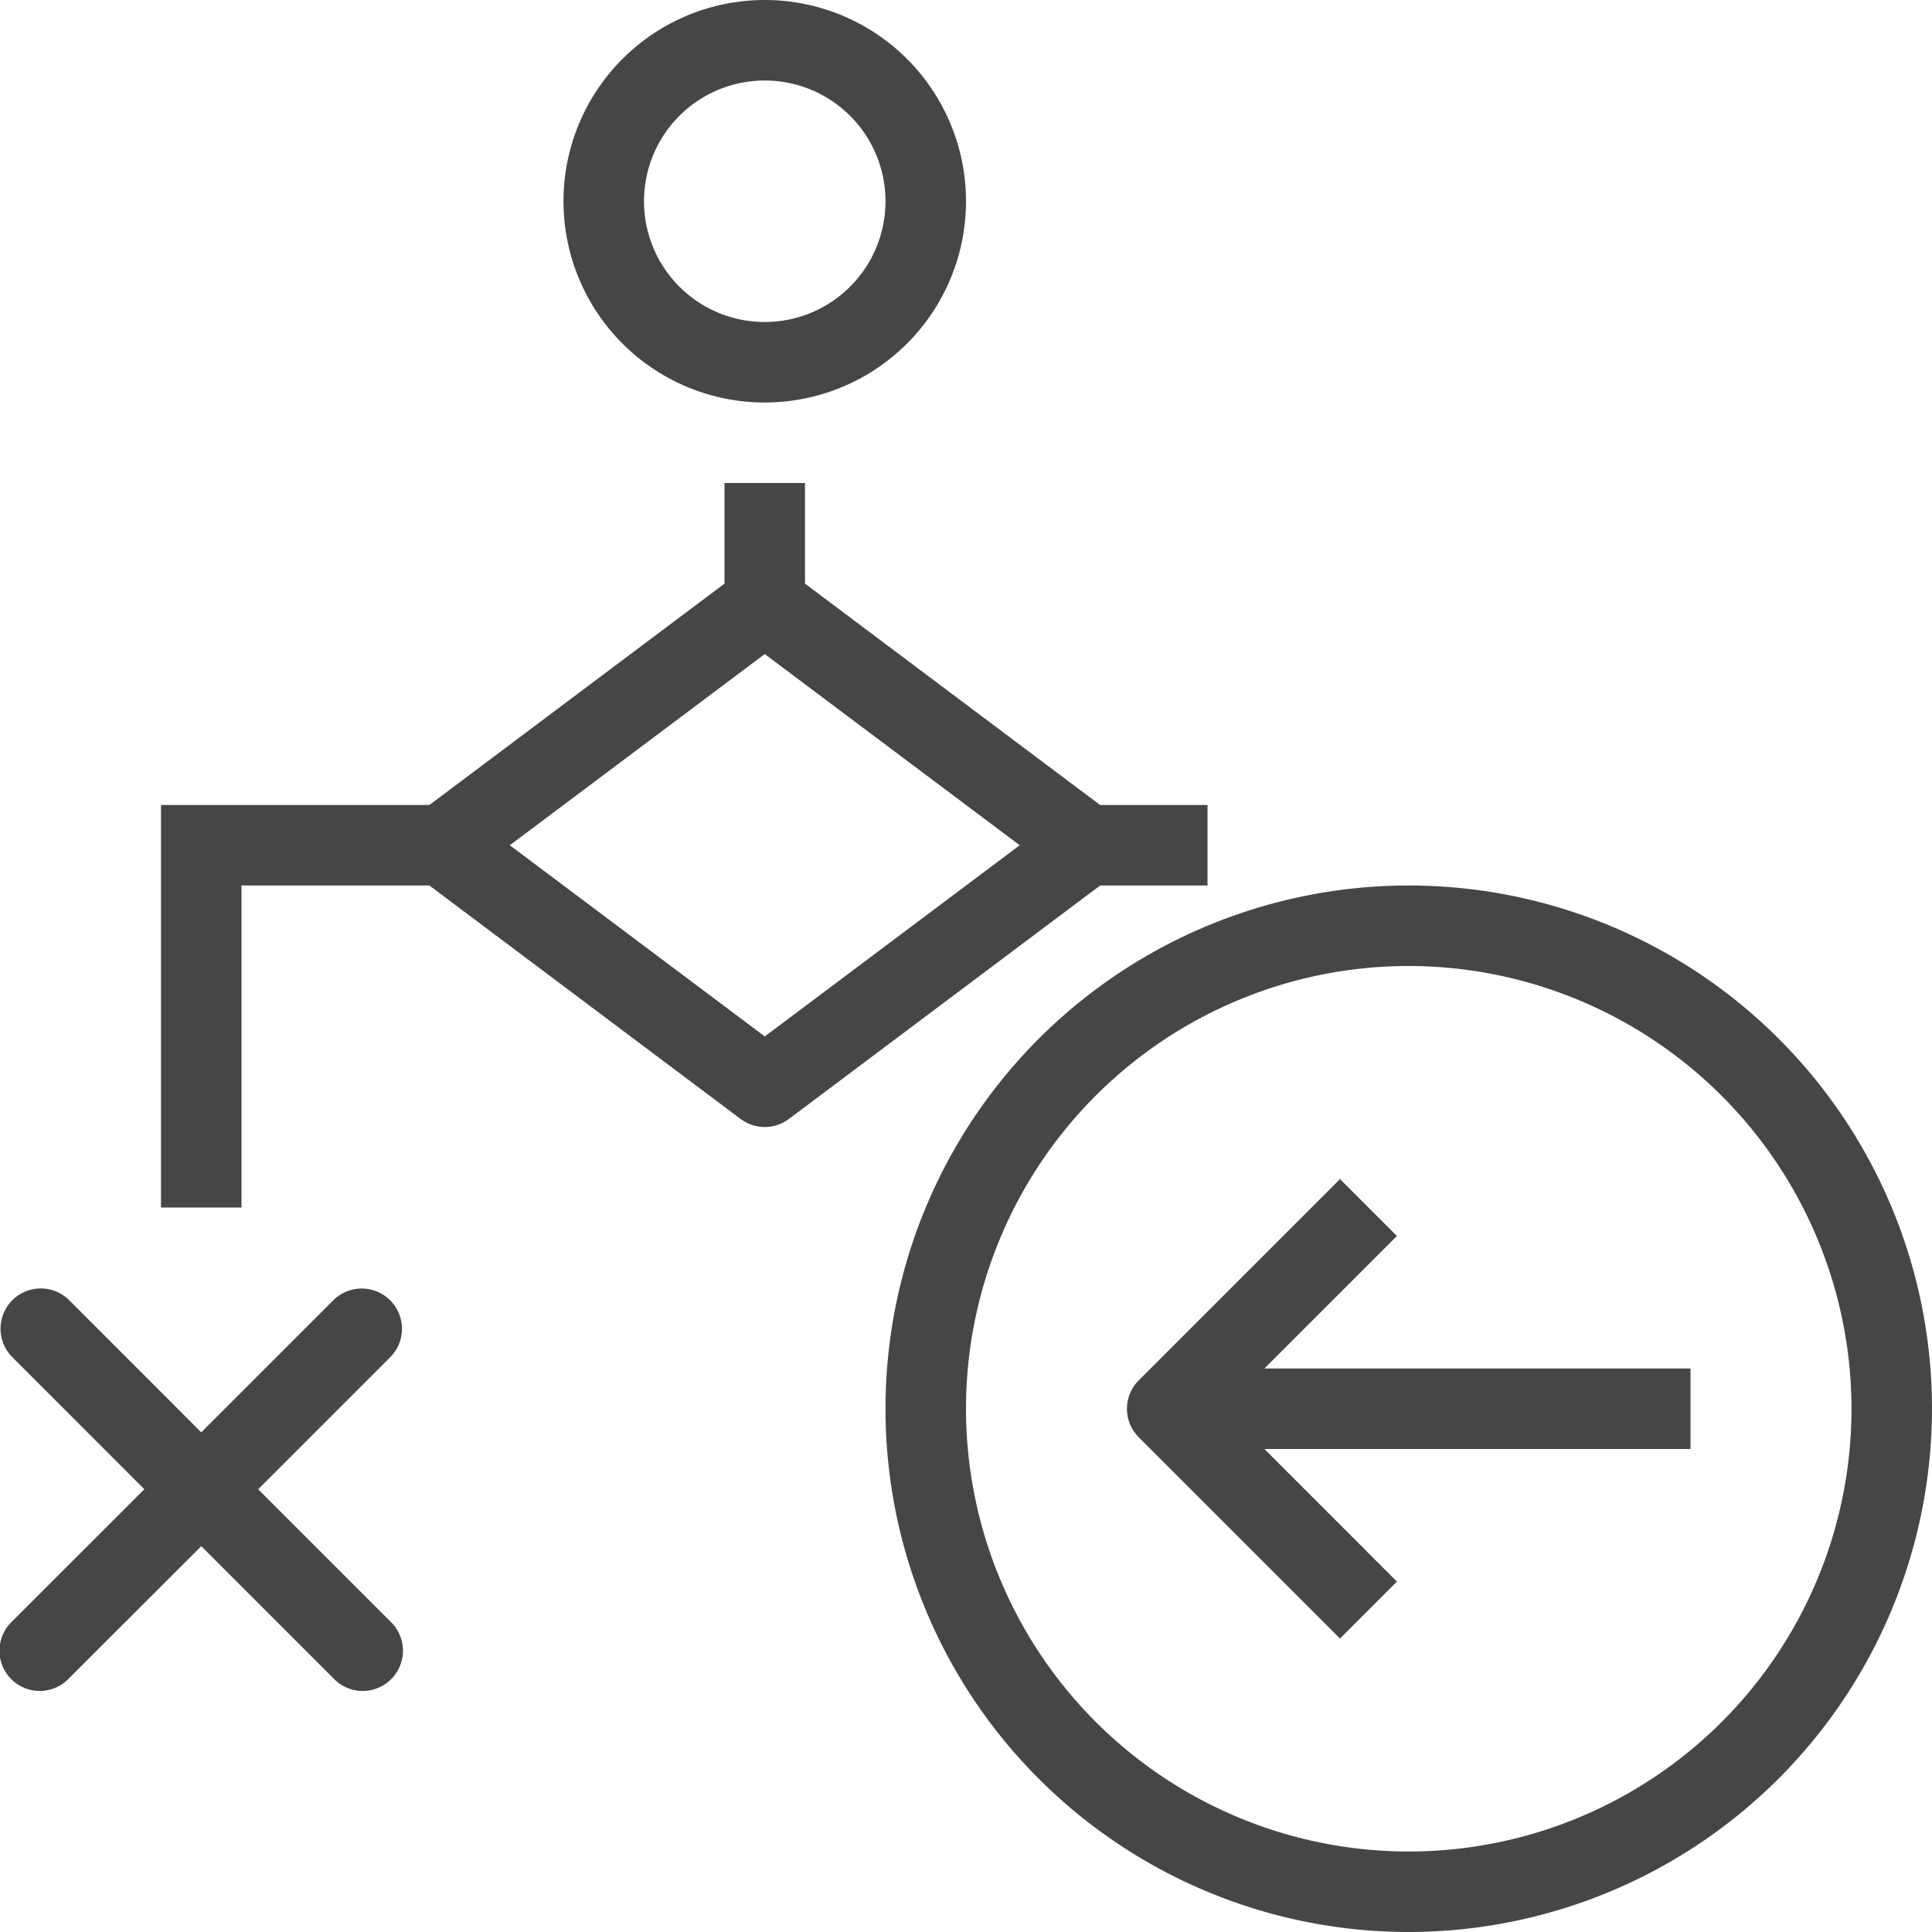 <svg id="Layer_1" data-name="Layer 1" xmlns="http://www.w3.org/2000/svg" viewBox="0 0 24 24">
  <path d="M9.5,5A2.5,2.5,0,1,1,12,2.5,2.5,2.5,0,0,1,9.5,5Zm0-4A1.5,1.5,0,1,0,11,2.5,1.5,1.5,0,0,0,9.5,1Z" class="aw-theme-iconOutline" fill="#464646"/>
  <path d="M3.207,18.5l1.646-1.646a.5.5,0,0,0-.707-.707L2.5,17.793.854,16.146a.5.5,0,0,0-.707.707L1.793,18.5.146,20.146a.5.5,0,1,0,.707.707L2.5,19.207l1.646,1.646a.5.5,0,1,0,.707-.707Z" class="aw-theme-iconOutline" fill="#464646"/>
  <path d="M17.5,24A6.5,6.5,0,1,1,24,17.5,6.506,6.506,0,0,1,17.5,24Zm0-12A5.5,5.5,0,1,0,23,17.5,5.506,5.506,0,0,0,17.5,12Z" class="aw-theme-iconOutline" fill="#464646"/>
  <path d="M15,11V10H13.666L10,7.25V6H9V7.25L5.334,10H2v5H3V11H5.334L9.2,13.9a.5.5,0,0,0,.6,0L13.666,11ZM9.5,12.875,6.333,10.5,9.5,8.125,12.667,10.5Z" class="aw-theme-iconOutline" fill="#464646"/>
  <path d="M21,17H15.707l1.646-1.646-.707-.707-2.5,2.5a.5.5,0,0,0,0,.707l2.5,2.5.707-.707L15.707,18H21Z" class="aw-theme-iconOutline" fill="#464646"/>
</svg>
